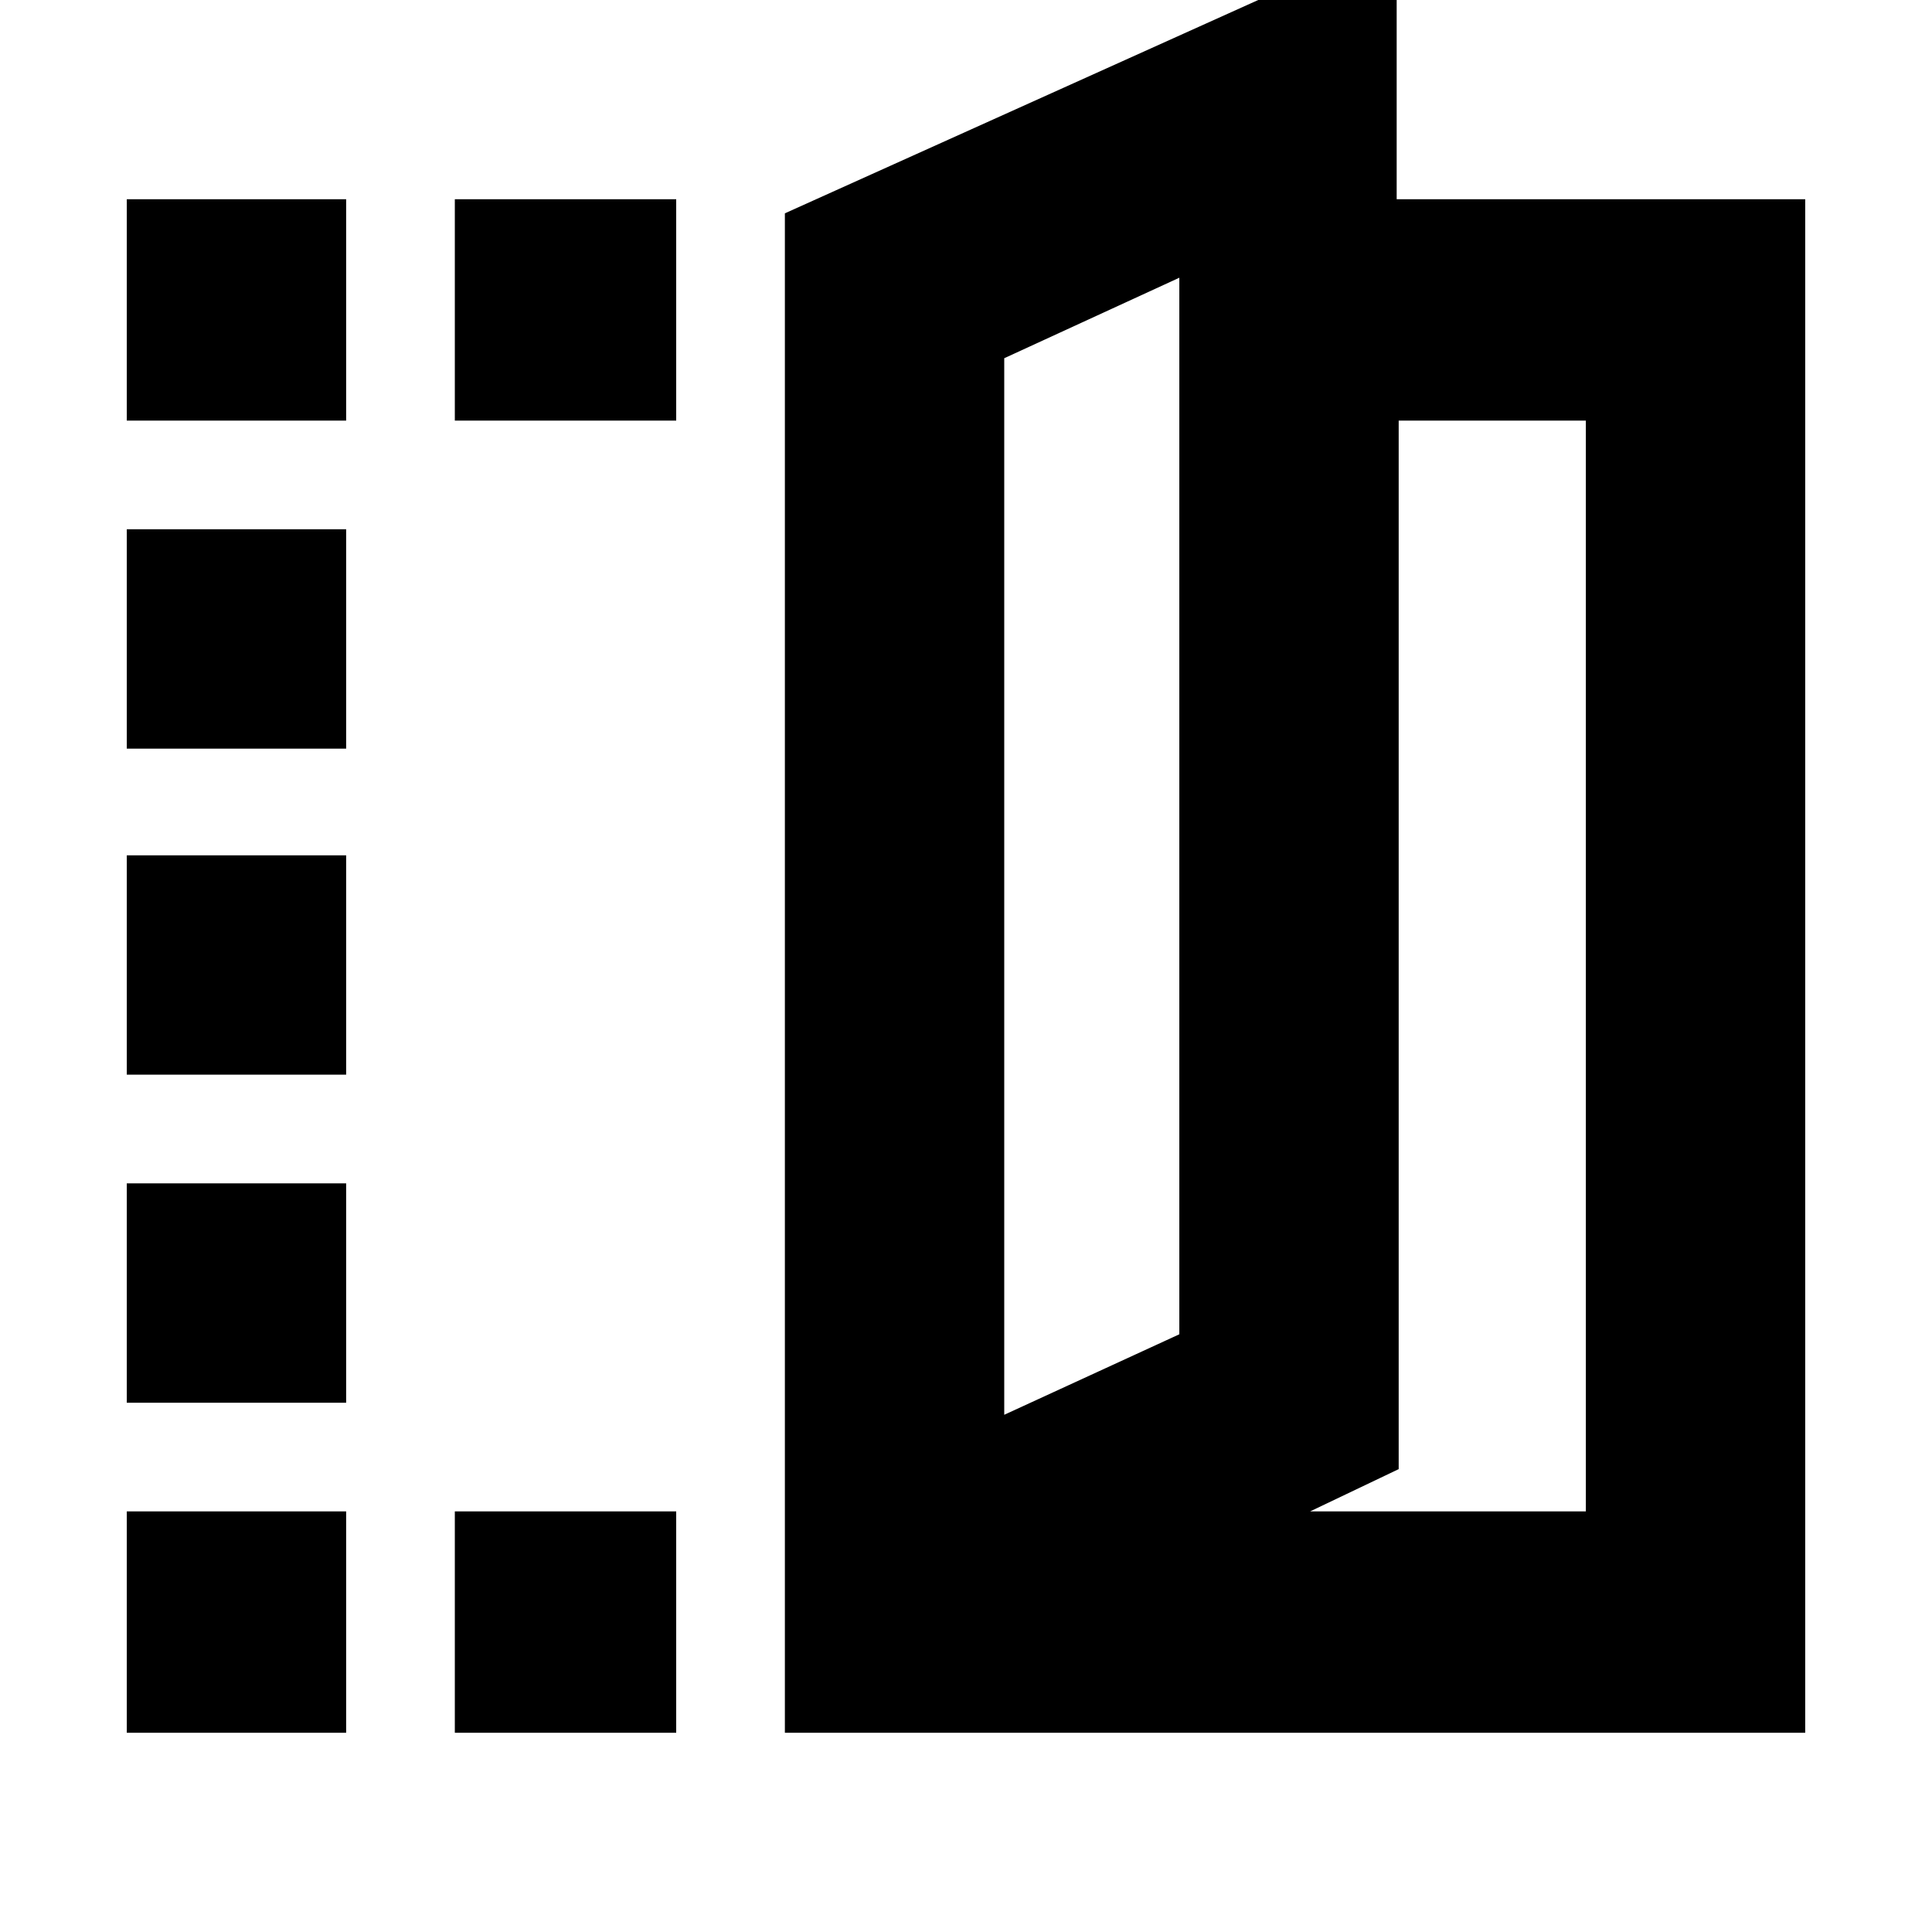 <svg xmlns="http://www.w3.org/2000/svg" height="24" width="24"><path d="M9.75 21.525V2.65L17.35 -0.775V2.475H22.425V21.525ZM10.35 17.575V4.45V17.575ZM16.275 18.775H19.7V5.225H17.375V18.25ZM1.575 5.225V2.475H4.3V5.225ZM1.575 21.525V18.775H4.3V21.525ZM1.575 17.425V14.7H4.3V17.425ZM1.575 13.35V10.625H4.3V13.35ZM1.575 9.3V6.575H4.3V9.3ZM5.65 5.225V2.475H8.4V5.225ZM5.65 21.525V18.775H8.4V21.525ZM12.475 17.575 14.65 16.575V3.45L12.475 4.45Z"/></svg>